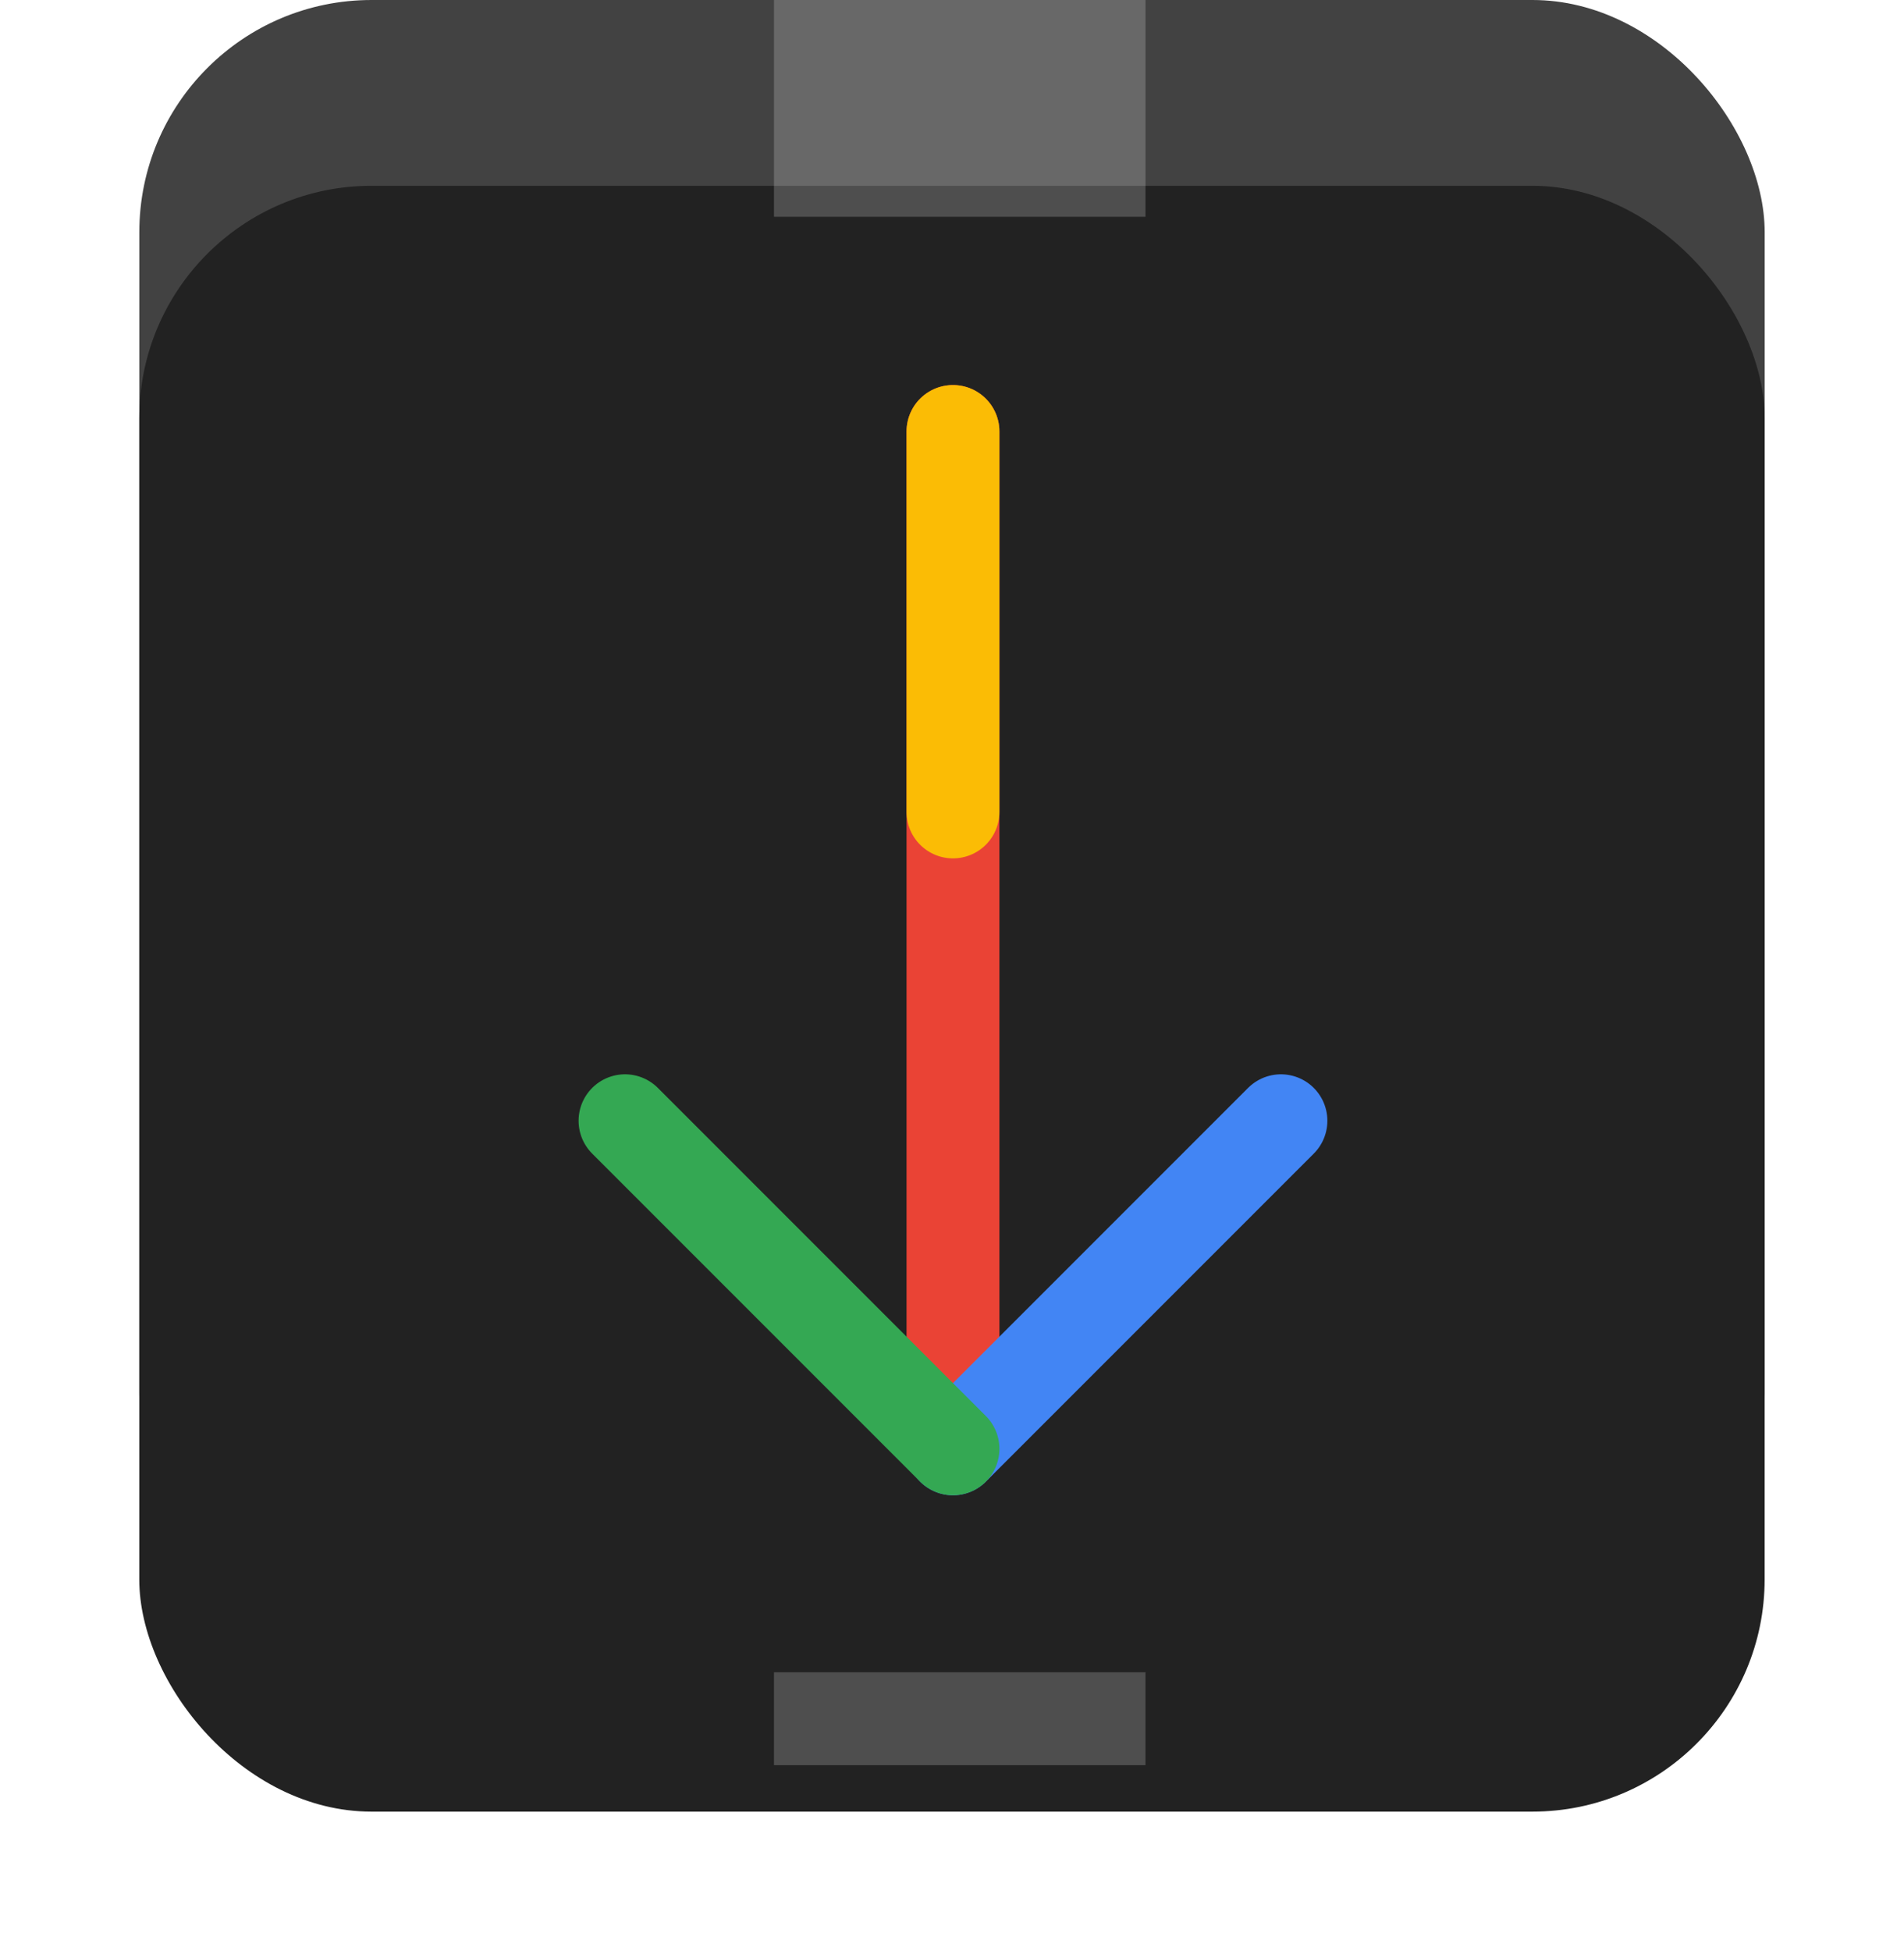 <svg xmlns="http://www.w3.org/2000/svg" xmlns:xlink="http://www.w3.org/1999/xlink" width="123" height="126" viewBox="0 0 123 126"><defs><filter id="Box_Front" width="123" height="123" x="0" y="3" filterUnits="userSpaceOnUse"><feOffset dy="3" input="SourceAlpha"/><feGaussianBlur result="blur" stdDeviation="3"/><feFlood flood-opacity=".161"/><feComposite in2="blur" operator="in"/><feComposite in="SourceGraphic"/></filter></defs><g id="Download_Icon" data-name="Download Icon" transform="translate(-1634 -335.174)"><g id="Package_Box" data-name="Package Box" transform="translate(1643.017 335.174)"><rect id="Box_Back" width="105" height="105" fill="#424242" data-name="Box Back" rx="15" transform="translate(-0.017)"/><g filter="url(#Box_Front)" transform="matrix(1, 0, 0, 1, -9.02, 0)"><rect id="Box_Front-2" width="105" height="105" fill="#222" data-name="Box Front" rx="15" transform="translate(9 9)"/></g></g><rect id="Tape_Top" width="24" height="14" fill="rgba(255,255,255,0.2)" data-name="Tape Top" transform="translate(1684 335.174)"/><rect id="Tape_Bottom" width="24" height="6" fill="rgba(255,255,255,0.2)" data-name="Tape Bottom" transform="translate(1684 443.174)"/><g id="Install_Icon" data-name="Install Icon" transform="translate(1674.377 363.04)"><line id="Line_8" y2="64.739" fill="none" stroke="#ea4335" stroke-linecap="round" stroke-width="6" data-name="Line 8" transform="translate(21.186 0)"/><path id="Path_14" fill="none" stroke="#4285f4" stroke-linecap="round" stroke-width="6" d="M0,21.186,21.186,0" data-name="Path 14" transform="translate(21.186 44.516)"/><path id="Path_13" fill="none" stroke="#34a853" stroke-linecap="round" stroke-width="6" d="M21.186,21.186h0l-3.531-3.531L0,0" data-name="Path 13" transform="translate(0 44.516)"/><line id="Line_14" y2="24.57" fill="none" stroke="#fbbc05" stroke-linecap="round" stroke-width="6" data-name="Line 14" transform="translate(21.186 0)"/></g></g></svg>